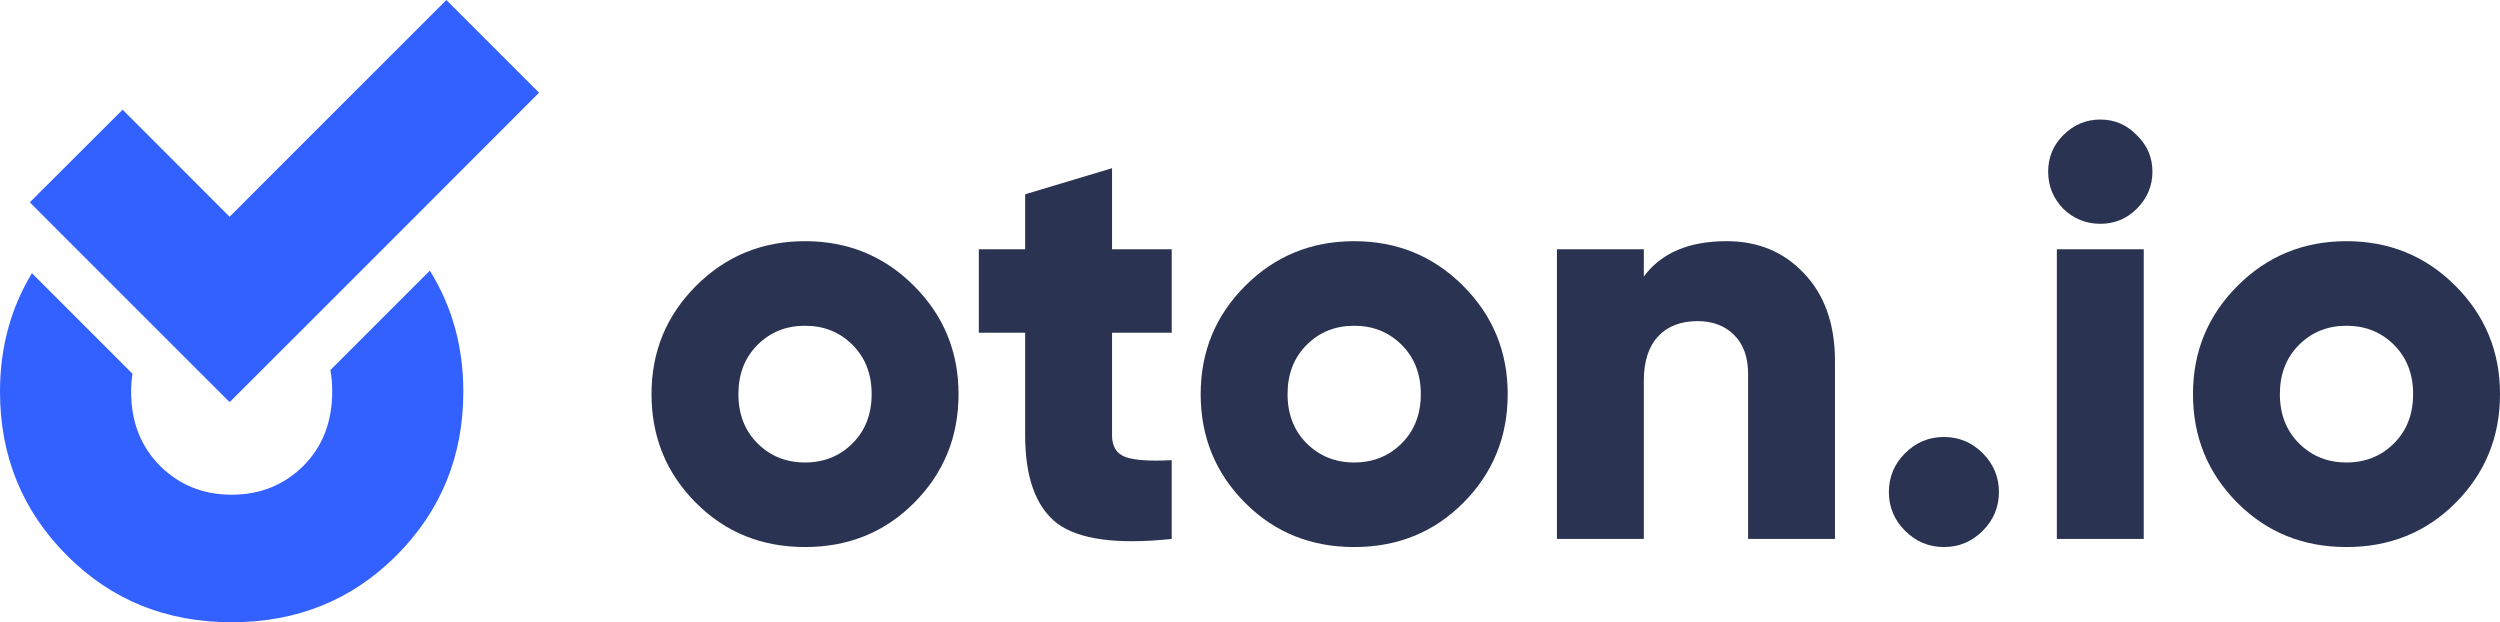 <?xml version="1.0" encoding="utf-8"?>
<!-- Generator: Adobe Illustrator 16.0.3, SVG Export Plug-In . SVG Version: 6.00 Build 0)  -->
<!DOCTYPE svg PUBLIC "-//W3C//DTD SVG 1.1//EN" "http://www.w3.org/Graphics/SVG/1.1/DTD/svg11.dtd">
<svg version="1.1" id="Layer_1" xmlns="http://www.w3.org/2000/svg" xmlns:xlink="http://www.w3.org/1999/xlink" x="0px" y="0px"
	 width="595.858px" height="148.313px" viewBox="0 0 595.858 148.313" enable-background="new 0 0 595.858 148.313"
	 xml:space="preserve">
<g>
	<path fill="#2A3452" d="M217.829,119.891c-6.996,6.996-15.649,10.493-25.957,10.493c-10.31,0-18.963-3.497-25.957-10.493
		c-7.089-7.087-10.631-15.739-10.631-25.957c0-10.124,3.542-18.729,10.631-25.818c7.087-7.087,15.74-10.631,25.957-10.631
		c10.217,0,18.868,3.544,25.957,10.631c7.087,7.089,10.631,15.694,10.631,25.818C228.46,104.151,224.916,112.804,217.829,119.891z
		 M175.994,93.934c0,4.787,1.519,8.699,4.556,11.736s6.811,4.557,11.322,4.557c4.509,0,8.284-1.52,11.321-4.557
		s4.557-6.949,4.557-11.736c0-4.784-1.519-8.698-4.557-11.735c-3.038-3.038-6.813-4.556-11.321-4.556
		c-4.511,0-8.284,1.518-11.322,4.556C177.513,85.235,175.994,89.149,175.994,93.934z"/>
	<path fill="#2A3452" d="M279.27,59.417v19.882h-14.221v24.438c0,2.67,1.057,4.396,3.176,5.177c2.116,0.783,5.799,1.036,11.045,0.76
		v18.777c-13.071,1.381-22.184,0.138-27.337-3.728c-5.063-3.957-7.594-10.953-7.594-20.986V79.299h-11.046V59.417h11.046V46.3
		l20.71-6.213v19.33H279.27z"/>
	<path fill="#2A3452" d="M348.718,119.891c-6.996,6.996-15.649,10.493-25.957,10.493c-10.31,0-18.963-3.497-25.957-10.493
		c-7.089-7.087-10.631-15.739-10.631-25.957c0-10.124,3.542-18.729,10.631-25.818c7.087-7.087,15.739-10.631,25.957-10.631
		c10.217,0,18.868,3.544,25.957,10.631c7.087,7.089,10.631,15.694,10.631,25.818C359.349,104.151,355.805,112.804,348.718,119.891z
		 M306.883,93.934c0,4.787,1.519,8.699,4.556,11.736c3.038,3.037,6.812,4.557,11.322,4.557c4.509,0,8.284-1.52,11.321-4.557
		c3.038-3.037,4.557-6.949,4.557-11.736c0-4.784-1.519-8.698-4.557-11.735c-3.037-3.038-6.813-4.556-11.321-4.556
		c-4.511,0-8.284,1.518-11.322,4.556C308.401,85.235,306.883,89.149,306.883,93.934z"/>
	<path fill="#2A3452" d="M411.538,57.484c7.456,0,13.576,2.533,18.363,7.594c4.971,5.156,7.456,12.15,7.456,20.987v42.387h-20.711
		v-39.35c0-3.956-1.104-7.041-3.313-9.25s-5.108-3.314-8.698-3.314c-4.052,0-7.203,1.221-9.458,3.659
		c-2.256,2.44-3.383,5.961-3.383,10.563v37.692h-20.71V59.417h20.71v6.489C395.937,60.292,402.517,57.484,411.538,57.484z"/>
	<path fill="#2A3452" d="M476.43,117.268c0,3.59-1.29,6.675-3.866,9.251c-2.578,2.575-5.661,3.865-9.25,3.865
		c-3.59,0-6.675-1.29-9.251-3.865c-2.578-2.576-3.866-5.661-3.866-9.251s1.288-6.673,3.866-9.251
		c2.576-2.575,5.661-3.865,9.251-3.865c3.589,0,6.672,1.29,9.25,3.865C475.14,110.595,476.43,113.678,476.43,117.268z"/>
	<path fill="#2A3452" d="M509.29,49.752c-2.395,2.395-5.294,3.59-8.698,3.59c-3.406,0-6.352-1.195-8.837-3.59
		c-2.395-2.485-3.59-5.43-3.59-8.836c0-3.404,1.195-6.304,3.59-8.698c2.485-2.485,5.431-3.728,8.837-3.728
		c3.404,0,6.304,1.243,8.698,3.728c2.485,2.395,3.728,5.294,3.728,8.698C513.018,44.322,511.775,47.267,509.29,49.752z
		 M510.946,128.451h-20.71V59.417h20.71V128.451z"/>
	<path fill="#2A3452" d="M585.228,119.891c-6.996,6.996-15.649,10.493-25.957,10.493c-10.31,0-18.963-3.497-25.957-10.493
		c-7.089-7.087-10.632-15.739-10.632-25.957c0-10.124,3.543-18.729,10.632-25.818c7.087-7.087,15.739-10.631,25.957-10.631
		c10.217,0,18.868,3.544,25.957,10.631c7.087,7.089,10.631,15.694,10.631,25.818C595.858,104.151,592.314,112.804,585.228,119.891z
		 M543.393,93.934c0,4.787,1.519,8.699,4.556,11.736c3.038,3.037,6.812,4.557,11.322,4.557c4.509,0,8.284-1.52,11.321-4.557
		c3.038-3.037,4.557-6.949,4.557-11.736c0-4.784-1.519-8.698-4.557-11.735c-3.037-3.038-6.813-4.556-11.321-4.556
		c-4.511,0-8.284,1.518-11.322,4.556C544.911,85.235,543.393,89.149,543.393,93.934z"/>
</g>
<g>
	<path fill="#3361FF" d="M78.75,88.199c0.291,1.625,0.428,3.303,0.428,5.123c0,7.199-2.281,13.102-6.863,17.705
		c-4.582,4.561-10.283,6.883-17.1,6.883c-6.797,0-12.496-2.322-17.08-6.883c-4.582-4.604-6.885-10.506-6.885-17.705
		c0-1.486,0.123-2.885,0.313-4.254L7.609,65.113C2.578,73.428,0,82.817,0,93.322c0,15.424,5.342,28.477,16.049,39.166
		c10.551,10.549,23.607,15.824,39.166,15.824c15.557,0,28.611-5.275,39.186-15.824c10.686-10.689,16.029-23.742,16.029-39.166
		c0-10.758-2.701-20.329-7.982-28.821L78.75,88.199z"/>
	<polygon fill="#3361FF" points="36.4,77.533 54.645,95.76 54.721,95.705 54.816,95.76 73.582,77.014 95.281,55.315 128.48,22.096 
		106.387,0 66.938,39.43 54.721,51.664 42.715,39.638 29.221,26.143 7.104,48.218 14.689,55.825 	"/>
</g>
</svg>
